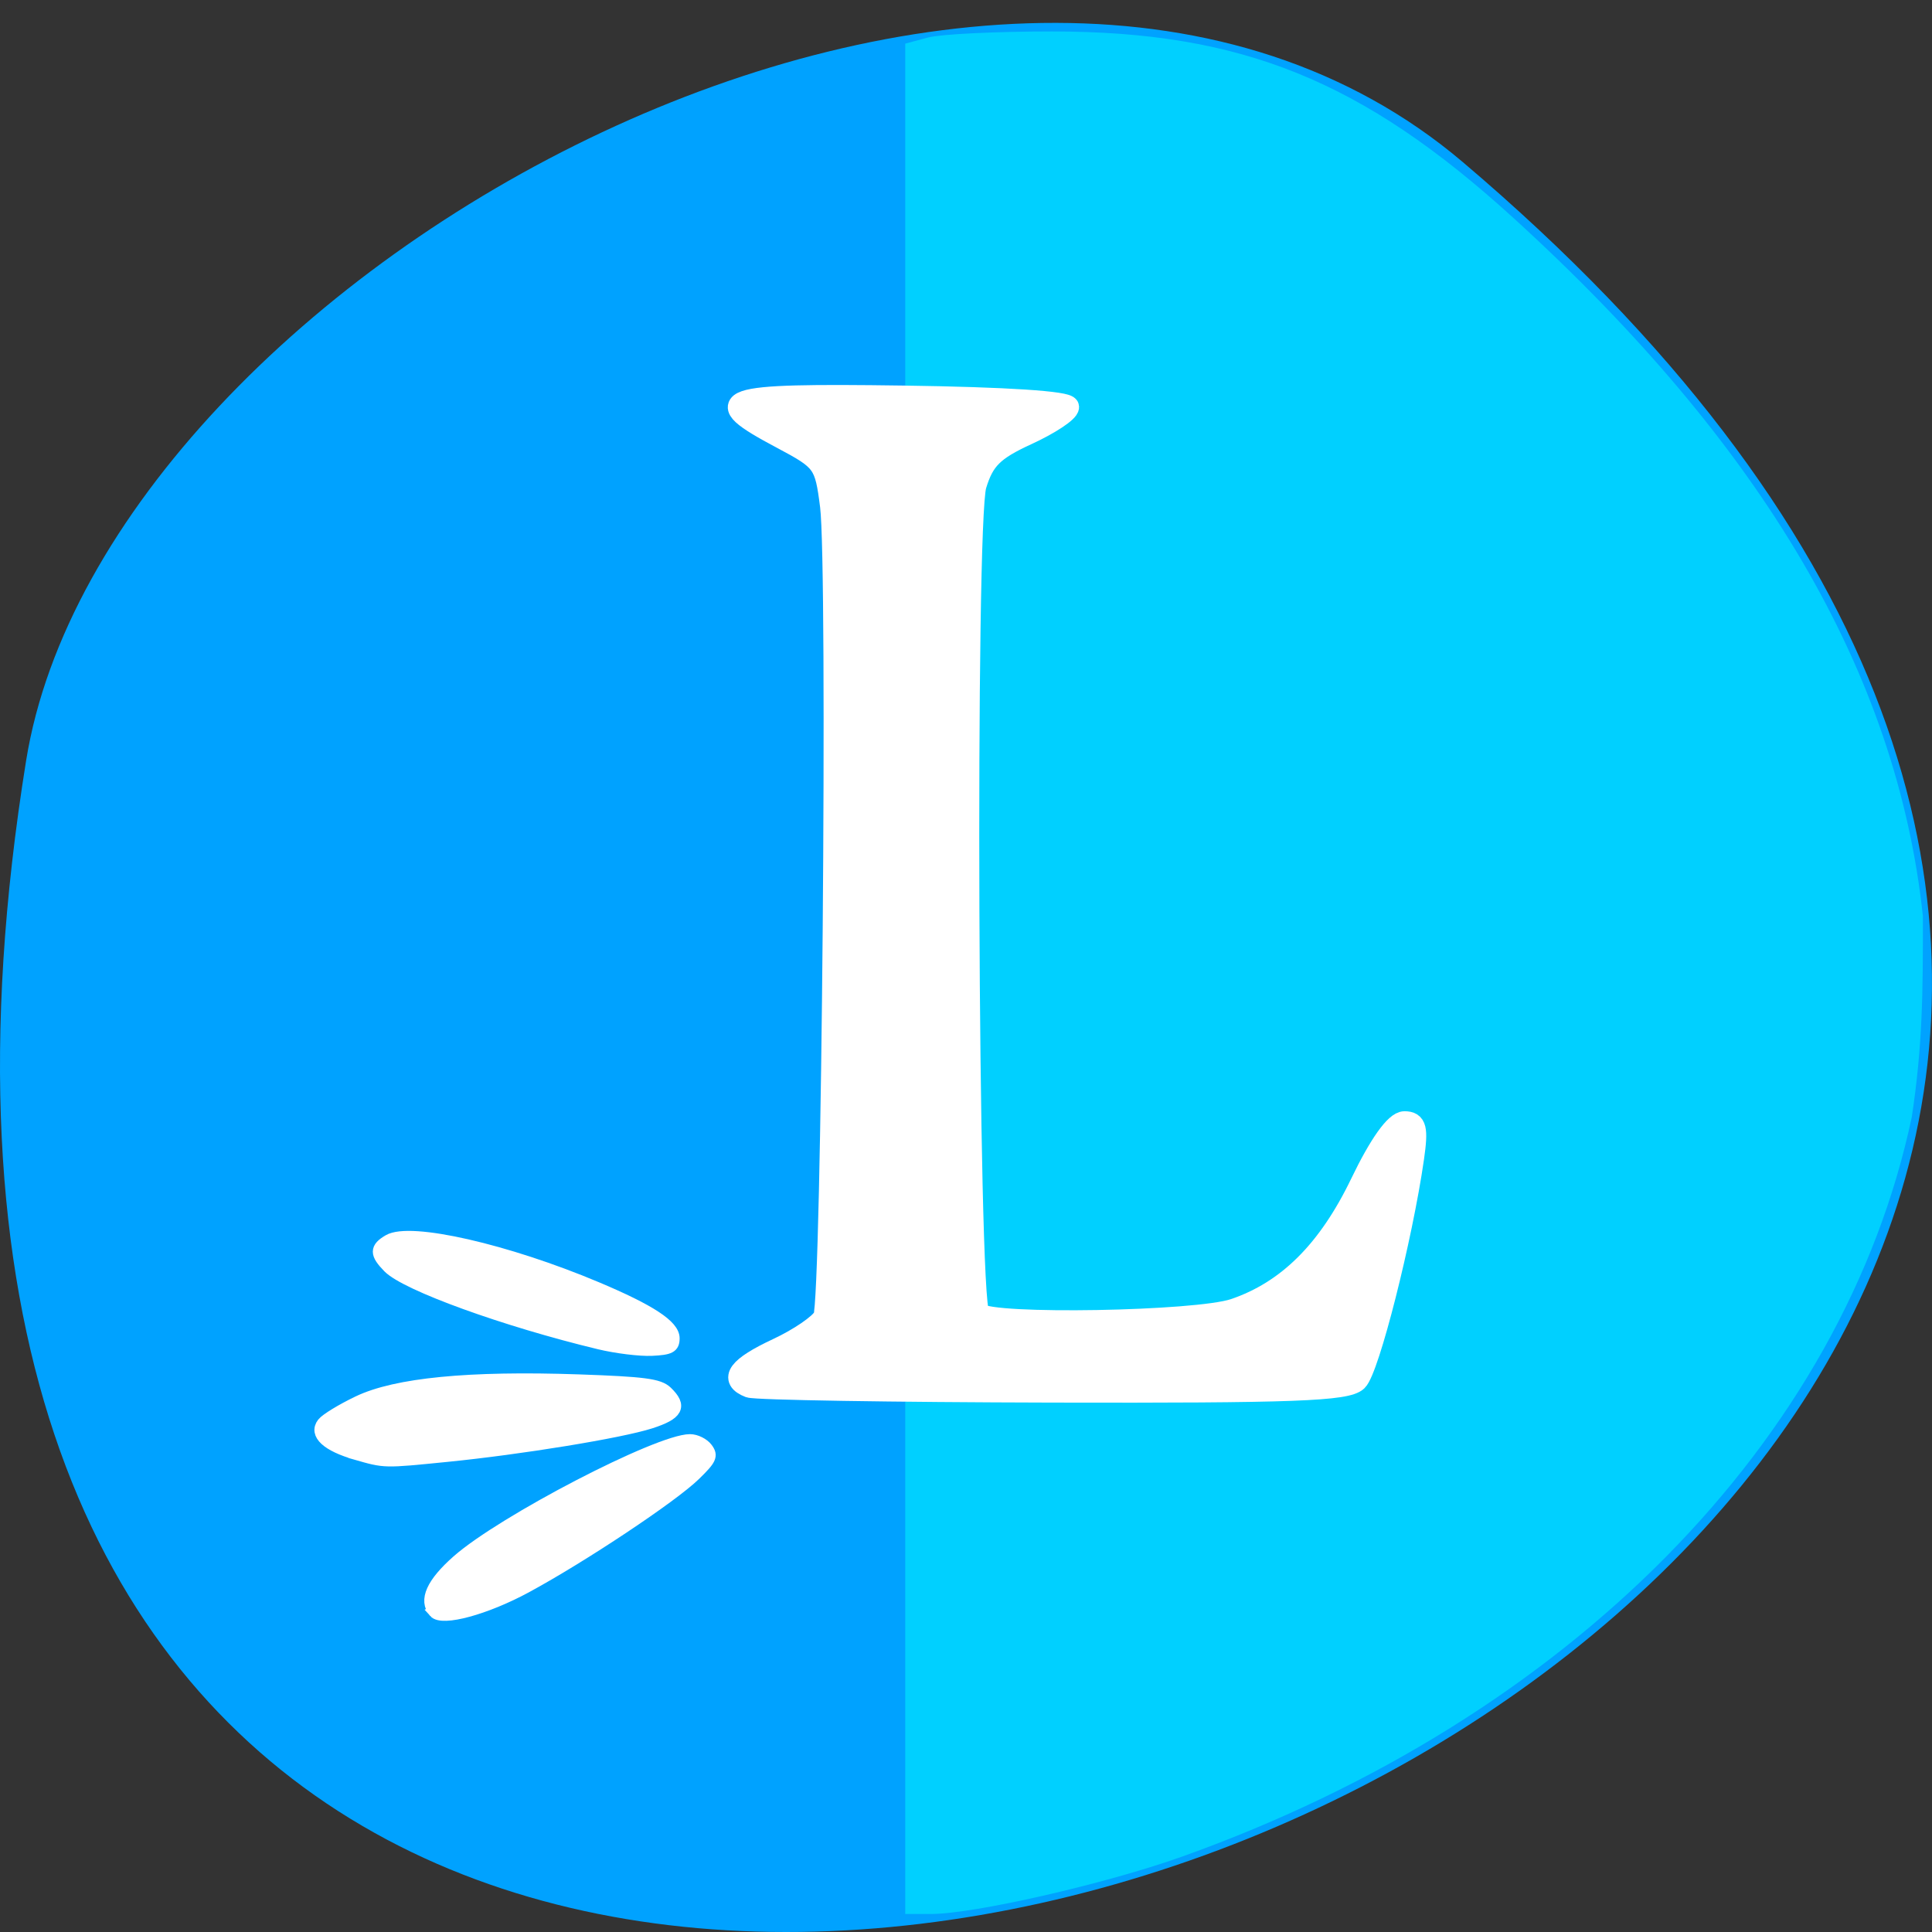 <svg xmlns="http://www.w3.org/2000/svg" viewBox="0 0 256 256"><rect x="0" y="0" width="256" height="256" fill="#333333" stroke="none"/><path d="m 193.83 817.84 c 225.34 191.12 -237.98 374.9 -190.37 79.31 10.438 -64.81 129.65 -130.81 190.37 -79.31 z" fill="#00a2ff" color="#000" transform="translate(0 -796.36)"/><g fill="#fff" stroke="#fff"><path d="m 47.16 192.62 c -3.791 -1.087 -5.446 -2.612 -4.357 -4.01 0.414 -0.532 2.51 -1.81 4.658 -2.838 5.02 -2.404 14.694 -3.346 29.2 -2.846 8.663 0.299 10.652 0.56 11.659 1.533 1.958 1.89 1.429 2.884 -2.14 4.03 -3.984 1.276 -17.17 3.431 -26.992 4.411 -8.38 0.837 -8.137 0.842 -12.03 -0.274 z" stroke-width="1.627"/><path d="m 79.4 177.98 c -12.504 -3.01 -25.576 -7.748 -27.884 -10.1 -1.728 -1.761 -1.728 -2.48 0.001 -3.492 2.837 -1.661 15.617 1.253 27.548 6.28 7.083 2.985 10.17 5.01 10.17 6.666 0 1.139 -0.481 1.391 -2.86 1.503 -1.573 0.074 -4.712 -0.312 -6.974 -0.857 z" stroke-width="1.639"/><path d="m 57.58 213.59 c -1.338 -1.534 -0.319 -3.801 3.04 -6.764 5.972 -5.269 26.637 -16 30.813 -16 0.775 0 1.779 0.5 2.232 1.11 0.718 0.969 0.515 1.41 -1.597 3.468 -3 2.926 -14.896 10.841 -22.361 14.884 -5.341 2.892 -11.11 4.464 -12.13 3.303 z" stroke-width="1.587"/></g><path d="m 119.95 129.7 v -123.92 l 3.02 -0.809 c 1.66 -0.445 9.05 -0.807 16.431 -0.804 25.1 0.009 41.1 6.473 61.1 24.681 33.15 30.18 50.842 60.33 54.29 92.52 0.017 10.223 -0.032 17.12 -1.464 26.61 -9.07 42.895 -45.36 79.69 -96.66 98.02 -10.129 3.618 -27.611 7.616 -33.31 7.616 h -3.41 z" fill="#00d0ff"/><path d="m 99.29 183.79 c -2.678 -1.038 -1.505 -2.628 3.748 -5.08 2.863 -1.337 5.616 -3.222 6.117 -4.19 1.125 -2.173 1.951 -99.27 0.914 -107.47 -0.722 -5.701 -0.977 -6.05 -6.477 -8.969 -10.03 -5.315 -8.279 -5.922 16.11 -5.581 13.594 0.19 21.875 0.729 21.875 1.426 0 0.617 -2.473 2.257 -5.495 3.644 -4.481 2.057 -5.731 3.299 -6.773 6.727 -1.518 4.993 -1.133 108.3 0.409 109.77 1.641 1.572 28.87 1.099 33.833 -0.587 7.077 -2.404 12.468 -7.773 16.765 -16.698 2.481 -5.154 4.599 -8.128 5.787 -8.128 1.533 0 1.749 0.864 1.189 4.765 -1.532 10.666 -5.933 28.04 -7.481 29.523 -1.363 1.309 -8.437 1.572 -40.36 1.499 -21.289 -0.049 -39.36 -0.343 -40.17 -0.654 z" fill="#fff" stroke="#fff" stroke-width="2.82"/></svg>